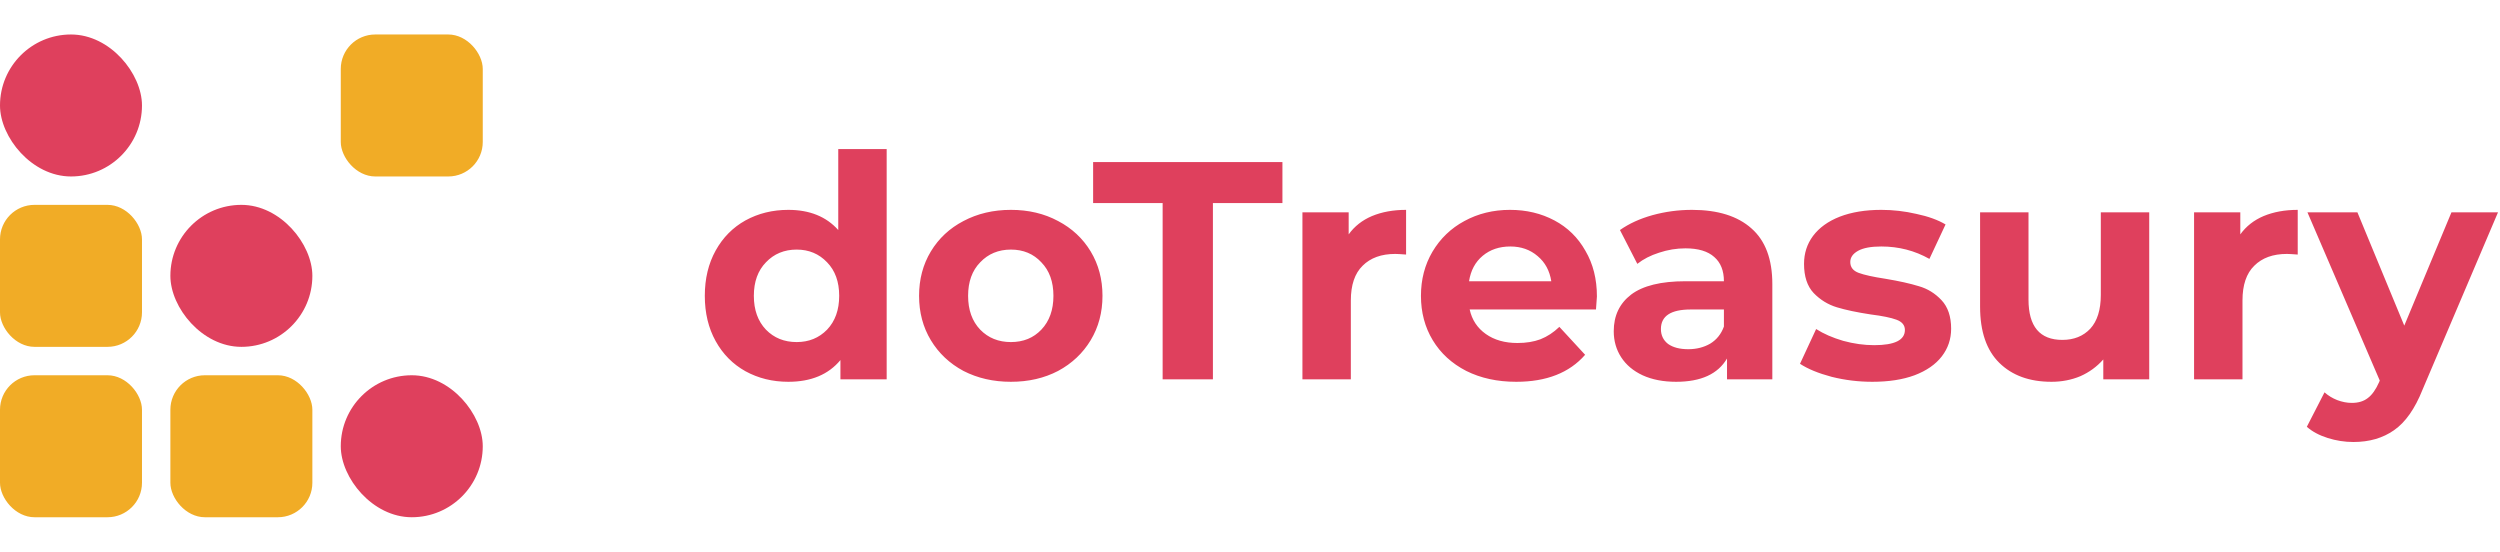 <svg width="145" height="32" viewBox="0 0 145 32" fill="none" xmlns="http://www.w3.org/2000/svg">
<rect y="2" width="8.235" height="8.235" rx="4.118" fill="#DF405D"/>
<rect x="19.765" y="2" width="8.235" height="8.235" rx="2" fill="#F1AC26"/>
<rect x="9.882" y="11.882" width="8.235" height="8.235" rx="4.118" fill="#DF405D"/>
<rect y="11.882" width="8.235" height="8.235" rx="2" fill="#F1AC26"/>
<rect y="21.765" width="8.235" height="8.235" rx="2" fill="#F1AC26"/>
<rect x="9.882" y="21.765" width="8.235" height="8.235" rx="2" fill="#F1AC26"/>
<rect x="19.765" y="21.765" width="8.235" height="8.235" rx="4.118" fill="#DF405D"/>
<path d="M51.427 8.644V22H48.745V20.884C48.049 21.724 47.041 22.144 45.721 22.144C44.809 22.144 43.981 21.94 43.237 21.532C42.505 21.124 41.929 20.542 41.509 19.786C41.089 19.03 40.879 18.154 40.879 17.158C40.879 16.162 41.089 15.286 41.509 14.53C41.929 13.774 42.505 13.192 43.237 12.784C43.981 12.376 44.809 12.172 45.721 12.172C46.957 12.172 47.923 12.562 48.619 13.342V8.644H51.427ZM46.207 19.84C46.915 19.84 47.503 19.6 47.971 19.12C48.439 18.628 48.673 17.974 48.673 17.158C48.673 16.342 48.439 15.694 47.971 15.214C47.503 14.722 46.915 14.476 46.207 14.476C45.487 14.476 44.893 14.722 44.425 15.214C43.957 15.694 43.723 16.342 43.723 17.158C43.723 17.974 43.957 18.628 44.425 19.12C44.893 19.6 45.487 19.84 46.207 19.84ZM58.633 22.144C57.614 22.144 56.696 21.934 55.88 21.514C55.075 21.082 54.446 20.488 53.989 19.732C53.533 18.976 53.306 18.118 53.306 17.158C53.306 16.198 53.533 15.34 53.989 14.584C54.446 13.828 55.075 13.24 55.88 12.82C56.696 12.388 57.614 12.172 58.633 12.172C59.654 12.172 60.566 12.388 61.37 12.82C62.173 13.24 62.803 13.828 63.26 14.584C63.715 15.34 63.944 16.198 63.944 17.158C63.944 18.118 63.715 18.976 63.26 19.732C62.803 20.488 62.173 21.082 61.37 21.514C60.566 21.934 59.654 22.144 58.633 22.144ZM58.633 19.84C59.353 19.84 59.941 19.6 60.398 19.12C60.865 18.628 61.099 17.974 61.099 17.158C61.099 16.342 60.865 15.694 60.398 15.214C59.941 14.722 59.353 14.476 58.633 14.476C57.913 14.476 57.319 14.722 56.852 15.214C56.383 15.694 56.15 16.342 56.15 17.158C56.15 17.974 56.383 18.628 56.852 19.12C57.319 19.6 57.913 19.84 58.633 19.84ZM67.433 11.776H63.401V9.4H74.381V11.776H70.349V22H67.433V11.776ZM78.223 13.594C78.559 13.126 79.009 12.772 79.573 12.532C80.149 12.292 80.809 12.172 81.553 12.172V14.764C81.241 14.74 81.031 14.728 80.923 14.728C80.119 14.728 79.489 14.956 79.033 15.412C78.577 15.856 78.349 16.528 78.349 17.428V22H75.541V12.316H78.223V13.594ZM92.621 17.194C92.621 17.23 92.603 17.482 92.567 17.95H85.241C85.373 18.55 85.685 19.024 86.177 19.372C86.669 19.72 87.281 19.894 88.013 19.894C88.517 19.894 88.961 19.822 89.345 19.678C89.741 19.522 90.107 19.282 90.443 18.958L91.937 20.578C91.025 21.622 89.693 22.144 87.941 22.144C86.849 22.144 85.883 21.934 85.043 21.514C84.203 21.082 83.555 20.488 83.099 19.732C82.643 18.976 82.415 18.118 82.415 17.158C82.415 16.21 82.637 15.358 83.081 14.602C83.537 13.834 84.155 13.24 84.935 12.82C85.727 12.388 86.609 12.172 87.581 12.172C88.529 12.172 89.387 12.376 90.155 12.784C90.923 13.192 91.523 13.78 91.955 14.548C92.399 15.304 92.621 16.186 92.621 17.194ZM87.599 14.296C86.963 14.296 86.429 14.476 85.997 14.836C85.565 15.196 85.301 15.688 85.205 16.312H89.975C89.879 15.7 89.615 15.214 89.183 14.854C88.751 14.482 88.223 14.296 87.599 14.296ZM98.133 12.172C99.633 12.172 100.785 12.532 101.589 13.252C102.393 13.96 102.795 15.034 102.795 16.474V22H100.167V20.794C99.639 21.694 98.655 22.144 97.215 22.144C96.471 22.144 95.823 22.018 95.271 21.766C94.731 21.514 94.317 21.166 94.029 20.722C93.741 20.278 93.597 19.774 93.597 19.21C93.597 18.31 93.933 17.602 94.605 17.086C95.289 16.57 96.339 16.312 97.755 16.312H99.987C99.987 15.7 99.801 15.232 99.429 14.908C99.057 14.572 98.499 14.404 97.755 14.404C97.239 14.404 96.729 14.488 96.225 14.656C95.733 14.812 95.313 15.028 94.965 15.304L93.957 13.342C94.485 12.97 95.115 12.682 95.847 12.478C96.591 12.274 97.353 12.172 98.133 12.172ZM97.917 20.254C98.397 20.254 98.823 20.146 99.195 19.93C99.567 19.702 99.831 19.372 99.987 18.94V17.95H98.061C96.909 17.95 96.333 18.328 96.333 19.084C96.333 19.444 96.471 19.732 96.747 19.948C97.035 20.152 97.425 20.254 97.917 20.254ZM108.594 22.144C107.79 22.144 107.004 22.048 106.236 21.856C105.468 21.652 104.856 21.4 104.4 21.1L105.336 19.084C105.768 19.36 106.29 19.588 106.902 19.768C107.514 19.936 108.114 20.02 108.702 20.02C109.89 20.02 110.484 19.726 110.484 19.138C110.484 18.862 110.322 18.664 109.998 18.544C109.674 18.424 109.176 18.322 108.504 18.238C107.712 18.118 107.058 17.98 106.542 17.824C106.026 17.668 105.576 17.392 105.192 16.996C104.82 16.6 104.634 16.036 104.634 15.304C104.634 14.692 104.808 14.152 105.156 13.684C105.516 13.204 106.032 12.832 106.704 12.568C107.388 12.304 108.192 12.172 109.116 12.172C109.8 12.172 110.478 12.25 111.15 12.406C111.834 12.55 112.398 12.754 112.842 13.018L111.906 15.016C111.054 14.536 110.124 14.296 109.116 14.296C108.516 14.296 108.066 14.38 107.766 14.548C107.466 14.716 107.316 14.932 107.316 15.196C107.316 15.496 107.478 15.706 107.802 15.826C108.126 15.946 108.642 16.06 109.35 16.168C110.142 16.3 110.79 16.444 111.294 16.6C111.798 16.744 112.236 17.014 112.608 17.41C112.98 17.806 113.166 18.358 113.166 19.066C113.166 19.666 112.986 20.2 112.626 20.668C112.266 21.136 111.738 21.502 111.042 21.766C110.358 22.018 109.542 22.144 108.594 22.144ZM124.655 12.316V22H121.991V20.848C121.619 21.268 121.175 21.592 120.659 21.82C120.143 22.036 119.585 22.144 118.985 22.144C117.713 22.144 116.705 21.778 115.961 21.046C115.217 20.314 114.845 19.228 114.845 17.788V12.316H117.653V17.374C117.653 18.934 118.307 19.714 119.615 19.714C120.287 19.714 120.827 19.498 121.235 19.066C121.643 18.622 121.847 17.968 121.847 17.104V12.316H124.655ZM129.938 13.594C130.274 13.126 130.724 12.772 131.288 12.532C131.864 12.292 132.524 12.172 133.268 12.172V14.764C132.956 14.74 132.746 14.728 132.638 14.728C131.834 14.728 131.204 14.956 130.748 15.412C130.292 15.856 130.064 16.528 130.064 17.428V22H127.256V12.316H129.938V13.594ZM144.884 12.316L140.51 22.594C140.066 23.71 139.514 24.496 138.854 24.952C138.206 25.408 137.42 25.636 136.496 25.636C135.992 25.636 135.494 25.558 135.002 25.402C134.51 25.246 134.108 25.03 133.796 24.754L134.822 22.756C135.038 22.948 135.284 23.098 135.56 23.206C135.848 23.314 136.13 23.368 136.406 23.368C136.79 23.368 137.102 23.272 137.342 23.08C137.582 22.9 137.798 22.594 137.99 22.162L138.026 22.072L133.832 12.316H136.73L139.448 18.886L142.184 12.316H144.884Z" fill="#DF405D"/>
</svg>
